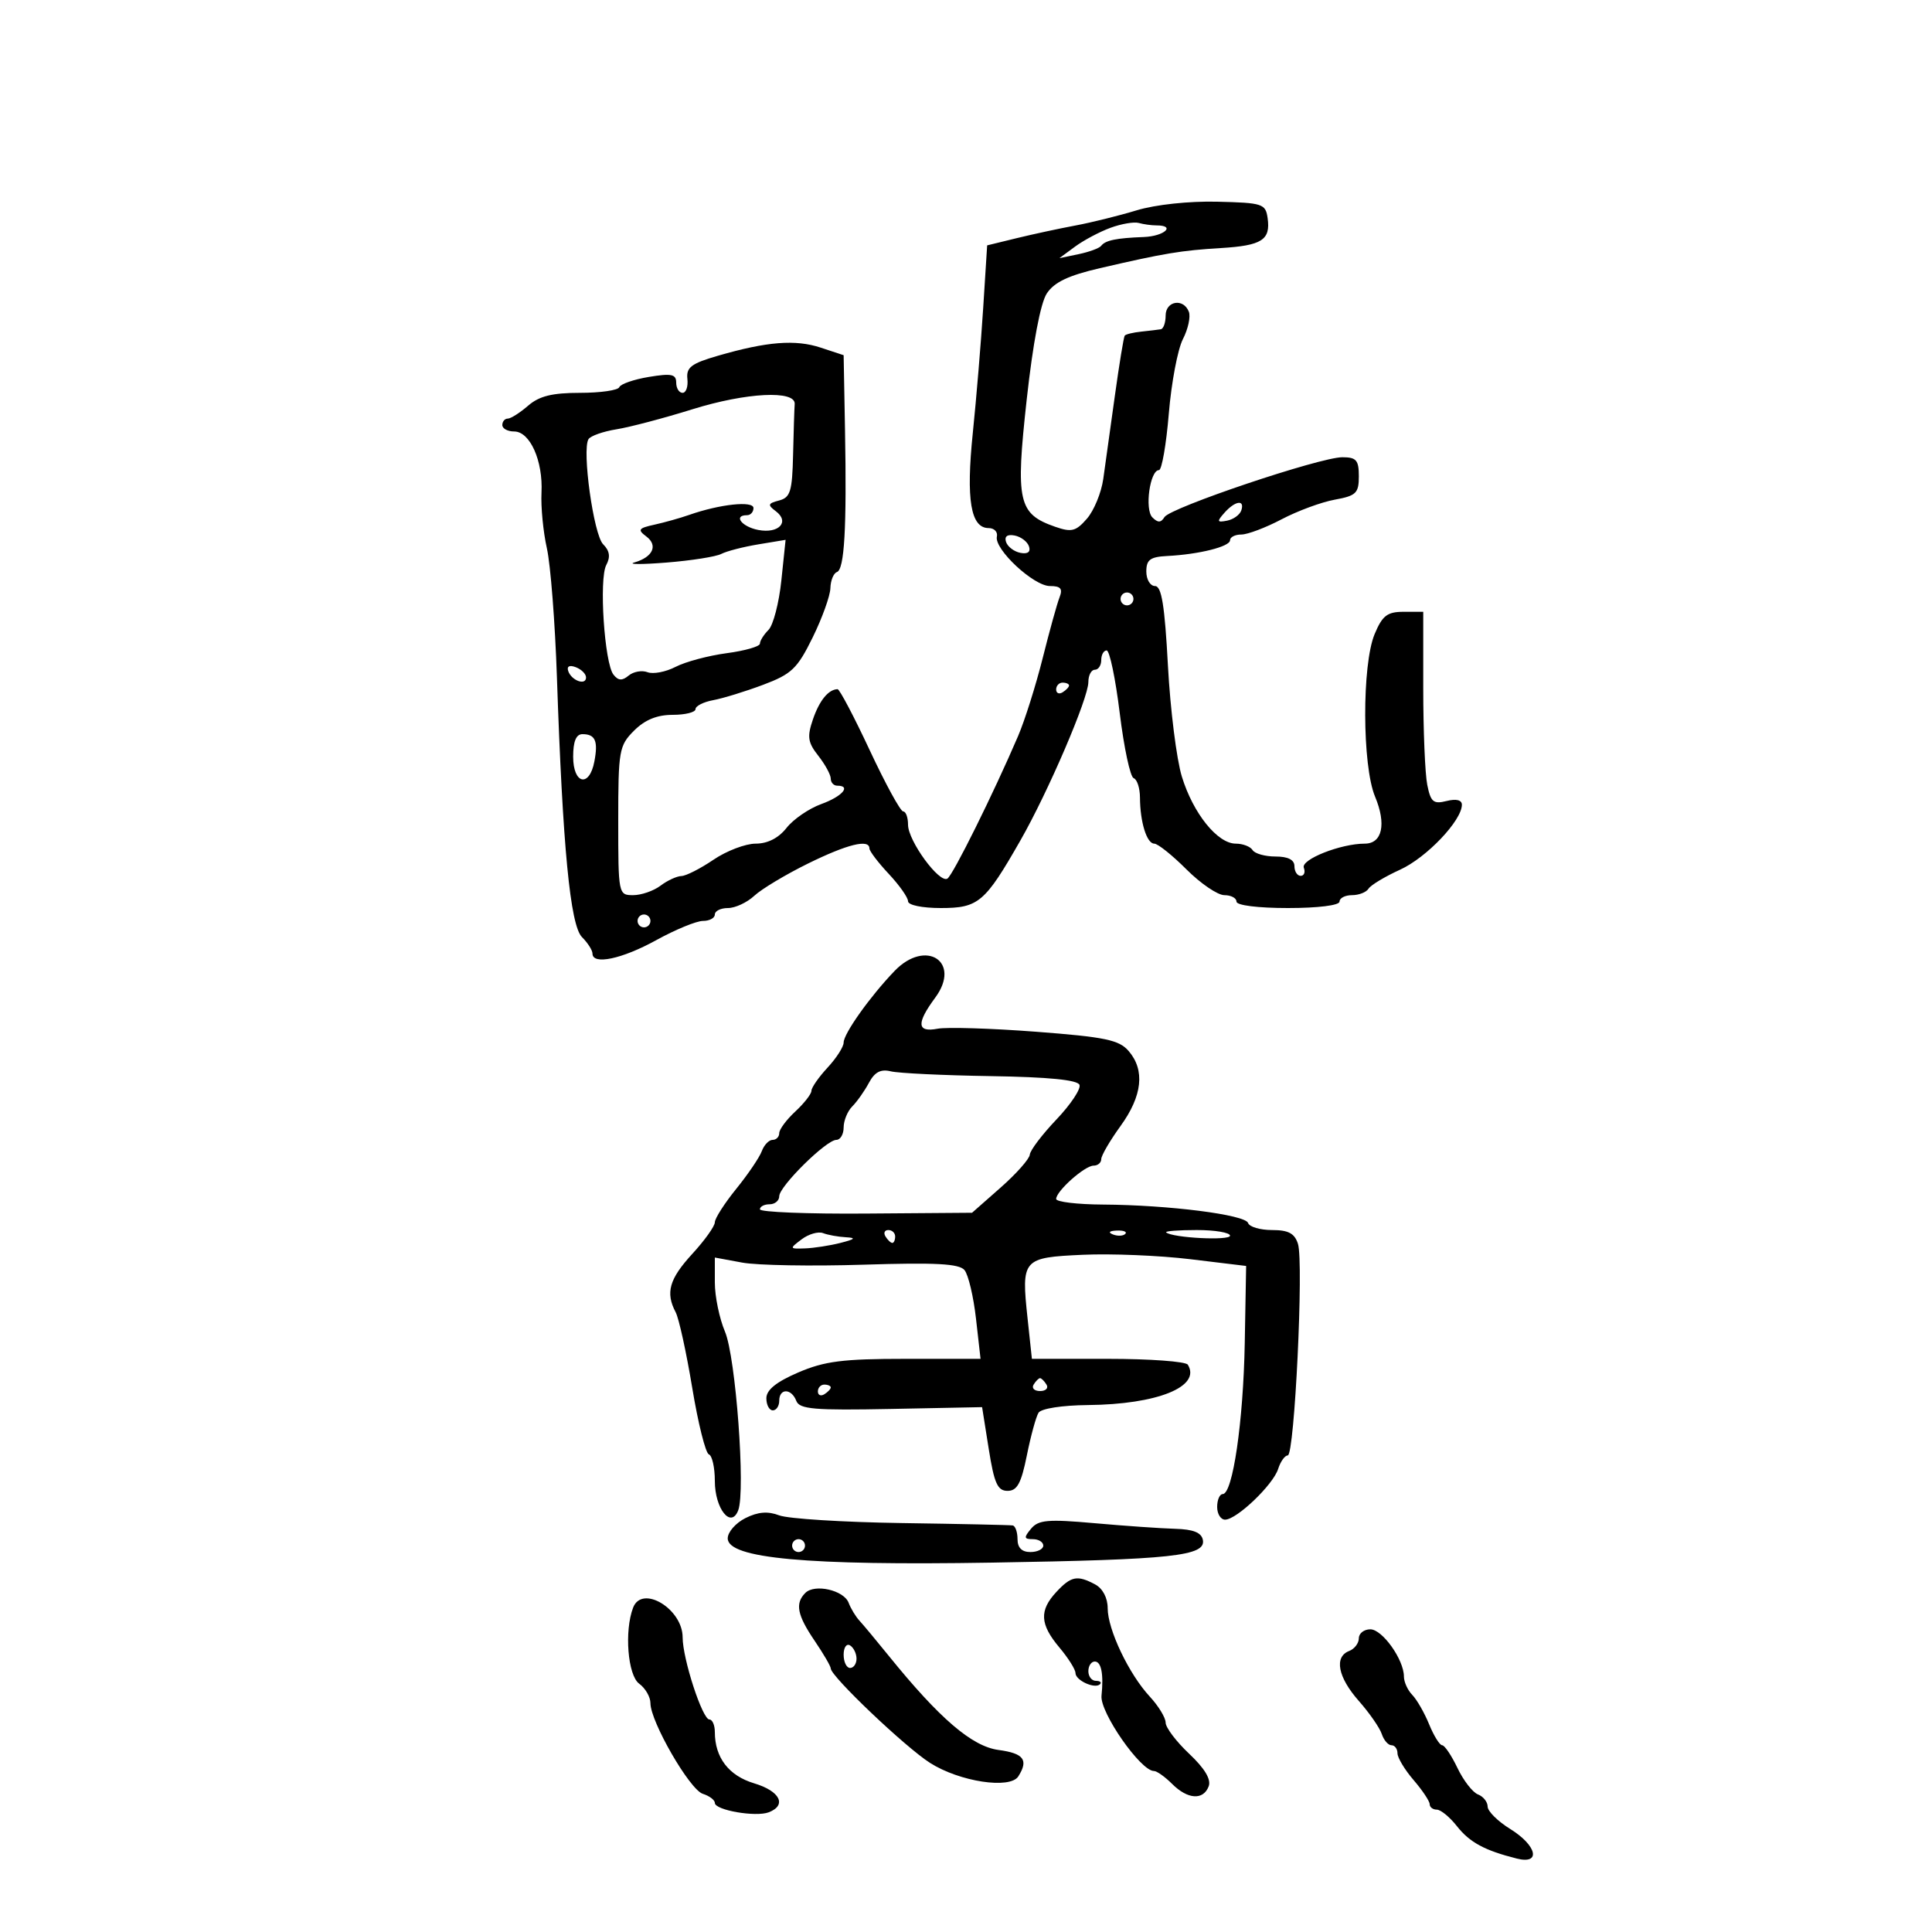 <svg xmlns="http://www.w3.org/2000/svg" width="300" height="300" viewBox="0 0 300 300" version="1.1">
	<path d="M 176.500 32.659 C 173.750 33.494, 169.475 34.554, 167 35.015 C 164.525 35.476, 160.427 36.359, 157.893 36.977 L 153.285 38.101 152.671 47.801 C 152.333 53.135, 151.606 61.888, 151.054 67.252 C 149.990 77.599, 150.726 82, 153.519 82 C 154.382 82, 154.955 82.595, 154.794 83.323 C 154.360 85.277, 160.500 91, 163.030 91 C 164.705 91, 165.054 91.407, 164.526 92.750 C 164.147 93.713, 162.969 97.962, 161.908 102.193 C 160.846 106.424, 159.127 111.871, 158.087 114.297 C 154.269 123.204, 147.974 135.898, 147.111 136.431 C 145.857 137.206, 141 130.557, 141 128.067 C 141 126.930, 140.661 126, 140.246 126 C 139.831 126, 137.494 121.725, 135.052 116.500 C 132.611 111.275, 130.363 107.007, 130.057 107.015 C 128.635 107.054, 127.235 108.770, 126.232 111.702 C 125.306 114.410, 125.436 115.284, 127.069 117.360 C 128.131 118.711, 129 120.307, 129 120.908 C 129 121.508, 129.450 122, 130 122 C 132.234 122, 130.782 123.677, 127.530 124.853 C 125.622 125.543, 123.195 127.208, 122.136 128.554 C 120.893 130.135, 119.196 131, 117.338 131 C 115.758 131, 112.809 132.125, 110.785 133.500 C 108.762 134.875, 106.520 136.014, 105.803 136.032 C 105.086 136.049, 103.626 136.724, 102.559 137.532 C 101.491 138.339, 99.579 139, 98.309 139 C 96.030 139, 96 138.848, 96 127.455 C 96 116.530, 96.132 115.777, 98.455 113.455 C 100.138 111.772, 102.024 111, 104.455 111 C 106.405 111, 108 110.601, 108 110.113 C 108 109.626, 109.237 108.999, 110.750 108.720 C 112.263 108.440, 115.750 107.368, 118.500 106.335 C 122.922 104.675, 123.811 103.825, 126.192 98.979 C 127.672 95.966, 128.910 92.525, 128.942 91.333 C 128.974 90.142, 129.428 89.017, 129.951 88.833 C 131.125 88.422, 131.492 82.016, 131.214 66.828 L 131 55.155 127.435 53.979 C 123.512 52.684, 119.098 53.031, 111.500 55.234 C 107.338 56.440, 106.540 57.045, 106.738 58.842 C 106.869 60.029, 106.532 61, 105.988 61 C 105.445 61, 105 60.285, 105 59.412 C 105 58.100, 104.262 57.947, 100.750 58.530 C 98.412 58.918, 96.350 59.633, 96.167 60.118 C 95.983 60.603, 93.240 61, 90.070 61 C 85.741 61, 83.732 61.498, 82 63 C 80.732 64.100, 79.313 65, 78.847 65 C 78.381 65, 78 65.450, 78 66 C 78 66.550, 78.828 67, 79.839 67 C 82.299 67, 84.335 71.558, 84.083 76.500 C 83.971 78.701, 84.347 82.587, 84.919 85.137 C 85.490 87.687, 86.192 96.687, 86.478 105.137 C 87.372 131.529, 88.544 143.687, 90.370 145.513 C 91.267 146.409, 92 147.561, 92 148.071 C 92 149.886, 96.578 148.921, 101.910 145.982 C 104.885 144.342, 108.148 143, 109.160 143 C 110.172 143, 111 142.550, 111 142 C 111 141.450, 111.919 141, 113.042 141 C 114.165 141, 116.004 140.142, 117.129 139.094 C 118.254 138.046, 122.003 135.796, 125.460 134.094 C 131.596 131.074, 134.995 130.239, 135.005 131.750 C 135.007 132.162, 136.357 133.938, 138.005 135.696 C 139.652 137.453, 141 139.366, 141 139.946 C 141 140.547, 143.189 141, 146.090 141 C 151.934 141, 152.942 140.144, 158.450 130.500 C 162.783 122.912, 169 108.423, 169 105.911 C 169 104.860, 169.450 104, 170 104 C 170.550 104, 171 103.325, 171 102.500 C 171 101.675, 171.378 101, 171.840 101 C 172.302 101, 173.217 105.388, 173.874 110.750 C 174.531 116.113, 175.503 120.650, 176.034 120.833 C 176.565 121.017, 177.006 122.367, 177.014 123.833 C 177.033 127.654, 178.070 131, 179.234 131 C 179.785 131, 182.035 132.800, 184.235 135 C 186.435 137.200, 189.082 139, 190.118 139 C 191.153 139, 192 139.450, 192 140 C 192 140.583, 195.333 141, 200 141 C 204.667 141, 208 140.583, 208 140 C 208 139.450, 208.873 139, 209.941 139 C 211.009 139, 212.161 138.549, 212.502 137.997 C 212.842 137.446, 215.050 136.116, 217.408 135.042 C 221.524 133.167, 227 127.410, 227 124.958 C 227 124.220, 226.116 124.005, 224.623 124.380 C 222.578 124.893, 222.158 124.541, 221.623 121.863 C 221.280 120.151, 221 113.406, 221 106.875 L 221 95 217.949 95 C 215.413 95, 214.653 95.585, 213.449 98.468 C 211.469 103.205, 211.511 118.895, 213.516 123.693 C 215.304 127.972, 214.641 131, 211.917 131 C 208.177 131, 201.963 133.461, 202.457 134.747 C 202.721 135.436, 202.501 136, 201.969 136 C 201.436 136, 201 135.325, 201 134.500 C 201 133.507, 200.007 133, 198.059 133 C 196.441 133, 194.840 132.550, 194.500 132 C 194.160 131.450, 192.987 131, 191.893 131 C 189.049 131, 185.269 126.302, 183.519 120.594 C 182.692 117.895, 181.718 110.133, 181.355 103.344 C 180.855 93.985, 180.369 91, 179.348 91 C 178.606 91, 178 89.987, 178 88.750 C 178 86.912, 178.595 86.470, 181.250 86.334 C 186.201 86.081, 191 84.877, 191 83.887 C 191 83.399, 191.791 83, 192.758 83 C 193.725 83, 196.537 81.936, 199.008 80.636 C 201.479 79.336, 205.188 77.966, 207.250 77.591 C 210.583 76.985, 211 76.581, 211 73.955 C 211 71.452, 210.609 71, 208.443 71 C 204.958 71, 181.733 78.814, 180.818 80.295 C 180.267 81.186, 179.798 81.198, 178.940 80.340 C 177.712 79.112, 178.562 73, 179.961 73 C 180.402 73, 181.090 69.063, 181.489 64.250 C 181.888 59.438, 182.874 54.222, 183.680 52.660 C 184.486 51.098, 184.901 49.185, 184.604 48.410 C 183.779 46.260, 181 46.715, 181 49 C 181 50.100, 180.662 51.057, 180.250 51.128 C 179.838 51.198, 178.473 51.362, 177.218 51.493 C 175.963 51.623, 174.806 51.903, 174.646 52.115 C 174.487 52.327, 173.795 56.550, 173.109 61.500 C 172.424 66.450, 171.616 72.245, 171.314 74.377 C 171.012 76.510, 169.872 79.282, 168.779 80.539 C 167.064 82.511, 166.389 82.683, 163.843 81.795 C 158.105 79.795, 157.681 77.899, 159.424 62.062 C 160.388 53.302, 161.568 47.063, 162.541 45.578 C 163.689 43.825, 165.887 42.777, 170.803 41.639 C 180.847 39.314, 183.383 38.892, 189.567 38.519 C 195.951 38.134, 197.315 37.260, 196.835 33.865 C 196.519 31.637, 196.064 31.490, 189 31.320 C 184.630 31.215, 179.413 31.774, 176.500 32.659 M 172.434 35.373 C 170.748 35.993, 168.273 37.307, 166.934 38.294 L 164.500 40.088 167.490 39.465 C 169.134 39.122, 170.709 38.540, 170.990 38.171 C 171.640 37.316, 173.345 36.964, 177.603 36.804 C 180.795 36.684, 182.642 35, 179.582 35 C 178.802 35, 177.564 34.830, 176.832 34.623 C 176.099 34.415, 174.120 34.752, 172.434 35.373 M 107.500 63.557 C 103.100 64.931, 97.802 66.328, 95.726 66.662 C 93.650 66.996, 91.694 67.686, 91.380 68.194 C 90.343 69.872, 92.176 83.034, 93.653 84.510 C 94.670 85.528, 94.815 86.477, 94.143 87.732 C 92.993 89.881, 93.855 102.989, 95.263 104.762 C 96.012 105.705, 96.608 105.740, 97.620 104.900 C 98.365 104.282, 99.684 104.048, 100.551 104.381 C 101.417 104.714, 103.378 104.339, 104.907 103.548 C 106.436 102.757, 110.008 101.803, 112.844 101.426 C 115.680 101.050, 118 100.382, 118 99.943 C 118 99.503, 118.600 98.543, 119.333 97.810 C 120.065 97.077, 120.963 93.631, 121.326 90.152 L 121.987 83.826 117.744 84.529 C 115.410 84.916, 112.825 85.584, 112 86.013 C 111.175 86.443, 107.350 87.046, 103.500 87.353 C 99.650 87.660, 97.400 87.655, 98.500 87.340 C 101.376 86.518, 102.217 84.690, 100.358 83.300 C 98.963 82.256, 99.128 82.018, 101.627 81.469 C 103.207 81.121, 105.625 80.442, 107 79.959 C 111.771 78.284, 117 77.724, 117 78.889 C 117 79.500, 116.550 80, 116 80 C 113.802 80, 115.175 81.800, 117.747 82.292 C 120.941 82.902, 122.675 81.034, 120.458 79.373 C 119.161 78.401, 119.232 78.172, 120.977 77.716 C 122.729 77.258, 123.020 76.304, 123.150 70.594 C 123.233 66.967, 123.345 63.438, 123.400 62.750 C 123.576 60.553, 115.871 60.944, 107.500 63.557 M 190.118 79.637 C 188.922 80.989, 188.977 81.151, 190.536 80.849 C 191.525 80.657, 192.522 79.938, 192.750 79.250 C 193.325 77.524, 191.789 77.749, 190.118 79.637 M 156.218 84.154 C 156.464 84.895, 157.468 85.655, 158.448 85.846 C 159.588 86.066, 160.069 85.706, 159.782 84.846 C 159.536 84.105, 158.532 83.345, 157.552 83.154 C 156.412 82.934, 155.931 83.294, 156.218 84.154 M 174 93 C 174 93.550, 174.450 94, 175 94 C 175.550 94, 176 93.550, 176 93 C 176 92.450, 175.550 92, 175 92 C 174.450 92, 174 92.450, 174 93 M 88.229 104.187 C 88.727 105.682, 91 106.505, 91 105.190 C 91 104.653, 90.287 103.941, 89.416 103.606 C 88.443 103.233, 87.985 103.456, 88.229 104.187 M 164 107.059 C 164 107.641, 164.450 107.840, 165 107.500 C 165.550 107.160, 166 106.684, 166 106.441 C 166 106.198, 165.550 106, 165 106 C 164.450 106, 164 106.477, 164 107.059 M 89 117.500 C 89 121.764, 91.511 122.340, 92.291 118.256 C 92.902 115.061, 92.441 114, 90.441 114 C 89.461 114, 89 115.119, 89 117.500 M 99 143 C 99 143.550, 99.450 144, 100 144 C 100.550 144, 101 143.550, 101 143 C 101 142.450, 100.550 142, 100 142 C 99.450 142, 99 142.450, 99 143 M 138.893 150.784 C 135.098 154.738, 131 160.504, 131 161.888 C 131 162.548, 129.875 164.301, 128.500 165.783 C 127.125 167.266, 126 168.883, 126 169.375 C 126 169.868, 124.875 171.313, 123.500 172.588 C 122.125 173.862, 121 175.376, 121 175.952 C 121 176.529, 120.536 177, 119.969 177 C 119.401 177, 118.647 177.787, 118.292 178.750 C 117.937 179.713, 116.151 182.346, 114.324 184.603 C 112.496 186.860, 111 189.197, 111 189.797 C 111 190.398, 109.427 192.601, 107.505 194.694 C 103.918 198.599, 103.312 200.725, 104.917 203.764 C 105.421 204.719, 106.579 210, 107.489 215.500 C 108.399 221, 109.561 225.650, 110.072 225.833 C 110.582 226.017, 111 227.874, 111 229.961 C 111 234.280, 113.513 237.432, 114.632 234.517 C 115.789 231.502, 114.248 210.729, 112.576 206.782 C 111.709 204.737, 111 201.310, 111 199.166 L 111 195.269 115.250 196.055 C 117.588 196.487, 126.067 196.633, 134.094 196.380 C 145.302 196.026, 148.939 196.221, 149.767 197.220 C 150.361 197.935, 151.164 201.328, 151.552 204.760 L 152.258 211 140.565 211 C 130.861 211, 128.031 211.361, 123.935 213.123 C 120.529 214.589, 119 215.828, 119 217.123 C 119 218.155, 119.450 219, 120 219 C 120.550 219, 121 218.325, 121 217.500 C 121 215.541, 122.895 215.563, 123.650 217.530 C 124.146 218.823, 126.431 219.017, 138.369 218.780 L 152.500 218.500 153.532 225 C 154.380 230.342, 154.900 231.500, 156.453 231.500 C 157.942 231.500, 158.576 230.336, 159.448 226 C 160.056 222.975, 160.872 219.992, 161.261 219.371 C 161.670 218.719, 164.913 218.214, 168.934 218.176 C 179.718 218.075, 186.549 215.315, 184.444 211.910 C 184.135 211.409, 178.561 211, 172.057 211 L 160.233 211 159.561 204.726 C 158.572 195.493, 158.768 195.268, 168.142 194.842 C 172.546 194.642, 180.053 194.951, 184.825 195.528 L 193.500 196.577 193.285 208.539 C 193.066 220.723, 191.421 232, 189.863 232 C 189.389 232, 189 232.900, 189 234 C 189 235.100, 189.563 235.987, 190.250 235.971 C 192.076 235.928, 197.690 230.553, 198.467 228.104 C 198.834 226.947, 199.507 226, 199.962 226 C 201.014 226, 202.460 196.024, 201.547 193.148 C 201.028 191.514, 200.064 191, 197.516 191 C 195.674 191, 194.003 190.509, 193.803 189.908 C 193.372 188.617, 181.477 187.106, 171.250 187.044 C 167.262 187.020, 164 186.628, 164 186.174 C 164 184.952, 168.441 181, 169.814 181 C 170.467 181, 171 180.546, 171 179.991 C 171 179.437, 172.350 177.119, 174 174.841 C 177.392 170.158, 177.820 166.172, 175.250 163.195 C 173.763 161.473, 171.595 161.023, 160.840 160.205 C 153.878 159.676, 147.015 159.466, 145.590 159.738 C 142.375 160.353, 142.264 158.914, 145.219 154.918 C 149.338 149.347, 143.767 145.706, 138.893 150.784 M 134.924 168.142 C 134.242 169.416, 133.080 171.063, 132.342 171.801 C 131.604 172.539, 131 174.011, 131 175.071 C 131 176.132, 130.490 177, 129.867 177 C 128.306 177, 121.002 184.209, 121.001 185.750 C 121 186.438, 120.325 187, 119.500 187 C 118.675 187, 118 187.352, 118 187.783 C 118 188.214, 125.411 188.510, 134.469 188.441 L 150.938 188.317 155.375 184.408 C 157.815 182.259, 159.854 179.956, 159.906 179.292 C 159.958 178.628, 161.814 176.177, 164.032 173.846 C 166.249 171.515, 167.865 169.090, 167.622 168.458 C 167.326 167.686, 162.795 167.240, 153.841 167.099 C 146.503 166.984, 139.524 166.650, 138.332 166.357 C 136.762 165.971, 135.822 166.463, 134.924 168.142 M 124.471 192.446 C 122.557 193.893, 122.573 193.934, 125 193.850 C 126.375 193.802, 128.850 193.420, 130.500 193 C 132.795 192.416, 132.991 192.209, 131.332 192.118 C 130.139 192.053, 128.551 191.765, 127.803 191.478 C 127.055 191.191, 125.556 191.626, 124.471 192.446 M 137.500 192 C 137.840 192.550, 138.316 193, 138.559 193 C 138.802 193, 139 192.550, 139 192 C 139 191.450, 138.523 191, 137.941 191 C 137.359 191, 137.160 191.450, 137.500 192 M 172.813 191.683 C 173.534 191.972, 174.397 191.936, 174.729 191.604 C 175.061 191.272, 174.471 191.036, 173.417 191.079 C 172.252 191.127, 172.015 191.364, 172.813 191.683 M 181.083 191.367 C 182.050 192.218, 191 192.679, 191 191.877 C 191 191.395, 188.675 191, 185.833 191 C 182.992 191, 180.854 191.165, 181.083 191.367 M 160.500 215 C 160.160 215.550, 160.610 216, 161.500 216 C 162.390 216, 162.840 215.550, 162.500 215 C 162.160 214.450, 161.710 214, 161.500 214 C 161.290 214, 160.840 214.450, 160.500 215 M 127 216.059 C 127 216.641, 127.450 216.840, 128 216.500 C 128.550 216.160, 129 215.684, 129 215.441 C 129 215.198, 128.550 215, 128 215 C 127.450 215, 127 215.477, 127 216.059 M 115.750 235.731 C 114.237 236.489, 113 237.903, 113 238.874 C 113 241.988, 125.294 243.119, 154 242.643 C 182.087 242.179, 187.268 241.620, 186.780 239.112 C 186.558 237.975, 185.291 237.468, 182.483 237.391 C 180.292 237.331, 174.662 236.939, 169.972 236.521 C 162.714 235.874, 161.243 236.002, 160.099 237.380 C 158.954 238.760, 158.996 239, 160.378 239 C 161.270 239, 162 239.450, 162 240 C 162 240.550, 161.100 241, 160 241 C 158.667 241, 158 240.333, 158 239 C 158 237.900, 157.662 236.942, 157.250 236.870 C 156.838 236.799, 149.075 236.632, 140 236.500 C 130.925 236.367, 122.375 235.830, 121 235.306 C 119.225 234.629, 117.702 234.752, 115.750 235.731 M 123 240 C 123 240.550, 123.450 241, 124 241 C 124.550 241, 125 240.550, 125 240 C 125 239.450, 124.550 239, 124 239 C 123.450 239, 123 239.450, 123 240 M 164.039 247.189 C 161.352 250.072, 161.467 252.213, 164.500 255.818 C 165.875 257.452, 167 259.238, 167 259.787 C 167 260.933, 170.023 262.310, 170.810 261.524 C 171.098 261.236, 170.808 261, 170.167 261 C 169.525 261, 169 260.325, 169 259.500 C 169 258.675, 169.450 258, 170 258 C 171.007 258, 171.391 259.959, 171.042 263.313 C 170.773 265.894, 177.115 275, 179.180 275 C 179.631 275, 180.900 275.900, 182 277 C 184.417 279.417, 186.840 279.580, 187.683 277.383 C 188.095 276.311, 187.072 274.603, 184.652 272.320 C 182.643 270.425, 181 268.251, 181 267.489 C 181 266.727, 179.892 264.908, 178.539 263.447 C 175.293 259.945, 172 253.032, 172 249.719 C 172 248.124, 171.231 246.659, 170.066 246.035 C 167.285 244.547, 166.330 244.730, 164.039 247.189 M 125.051 247.349 C 123.428 248.972, 123.781 250.783, 126.500 254.785 C 127.875 256.809, 129 258.741, 129 259.080 C 129 260.290, 140.573 271.298, 144.415 273.742 C 149.007 276.664, 156.840 277.859, 158.125 275.833 C 159.742 273.281, 158.975 272.260, 155.047 271.733 C 150.926 271.180, 145.882 266.853, 138 257.110 C 136.075 254.730, 134.025 252.270, 133.444 251.642 C 132.863 251.014, 132.113 249.772, 131.776 248.882 C 131.034 246.921, 126.511 245.889, 125.051 247.349 M 98.311 249.631 C 96.926 253.241, 97.475 260.142, 99.250 261.440 C 100.213 262.144, 101 263.508, 101 264.470 C 101 267.336, 107.098 277.896, 109.124 278.540 C 110.156 278.867, 111 279.504, 111 279.956 C 111 281.081, 117.350 282.187, 119.366 281.413 C 122.231 280.314, 121.127 278.118, 117.102 276.913 C 113.160 275.731, 111 272.914, 111 268.953 C 111 267.879, 110.618 267, 110.152 267 C 109.070 267, 106 257.574, 106 254.252 C 106 249.815, 99.695 246.025, 98.311 249.631 M 211 254.393 C 211 255.159, 210.325 256.045, 209.500 256.362 C 207.132 257.270, 207.740 260.434, 210.990 264.114 C 212.635 265.977, 214.240 268.288, 214.558 269.250 C 214.875 270.212, 215.554 271, 216.067 271 C 216.580 271, 217.001 271.563, 217.001 272.250 C 217.002 272.938, 218.127 274.807, 219.501 276.406 C 220.876 278.004, 222 279.691, 222 280.156 C 222 280.620, 222.498 281, 223.106 281 C 223.714 281, 225.124 282.159, 226.237 283.575 C 228.212 286.086, 230.547 287.346, 235.544 288.600 C 239.333 289.551, 238.656 286.568, 234.500 284 C 232.575 282.810, 231 281.247, 231 280.525 C 231 279.804, 230.324 278.955, 229.499 278.638 C 228.673 278.321, 227.239 276.473, 226.313 274.531 C 225.387 272.589, 224.318 271, 223.936 271 C 223.555 271, 222.645 269.538, 221.914 267.750 C 221.183 265.962, 220.003 263.905, 219.292 263.179 C 218.582 262.452, 218 261.171, 218 260.333 C 218 257.708, 214.651 253, 212.784 253 C 211.803 253, 211 253.627, 211 254.393 M 131 256.941 C 131 258.073, 131.450 259, 132 259 C 132.550 259, 133 258.352, 133 257.559 C 133 256.766, 132.550 255.840, 132 255.500 C 131.450 255.160, 131 255.809, 131 256.941" stroke="none" fill="black" fill-rule="evenodd"/>
</svg>